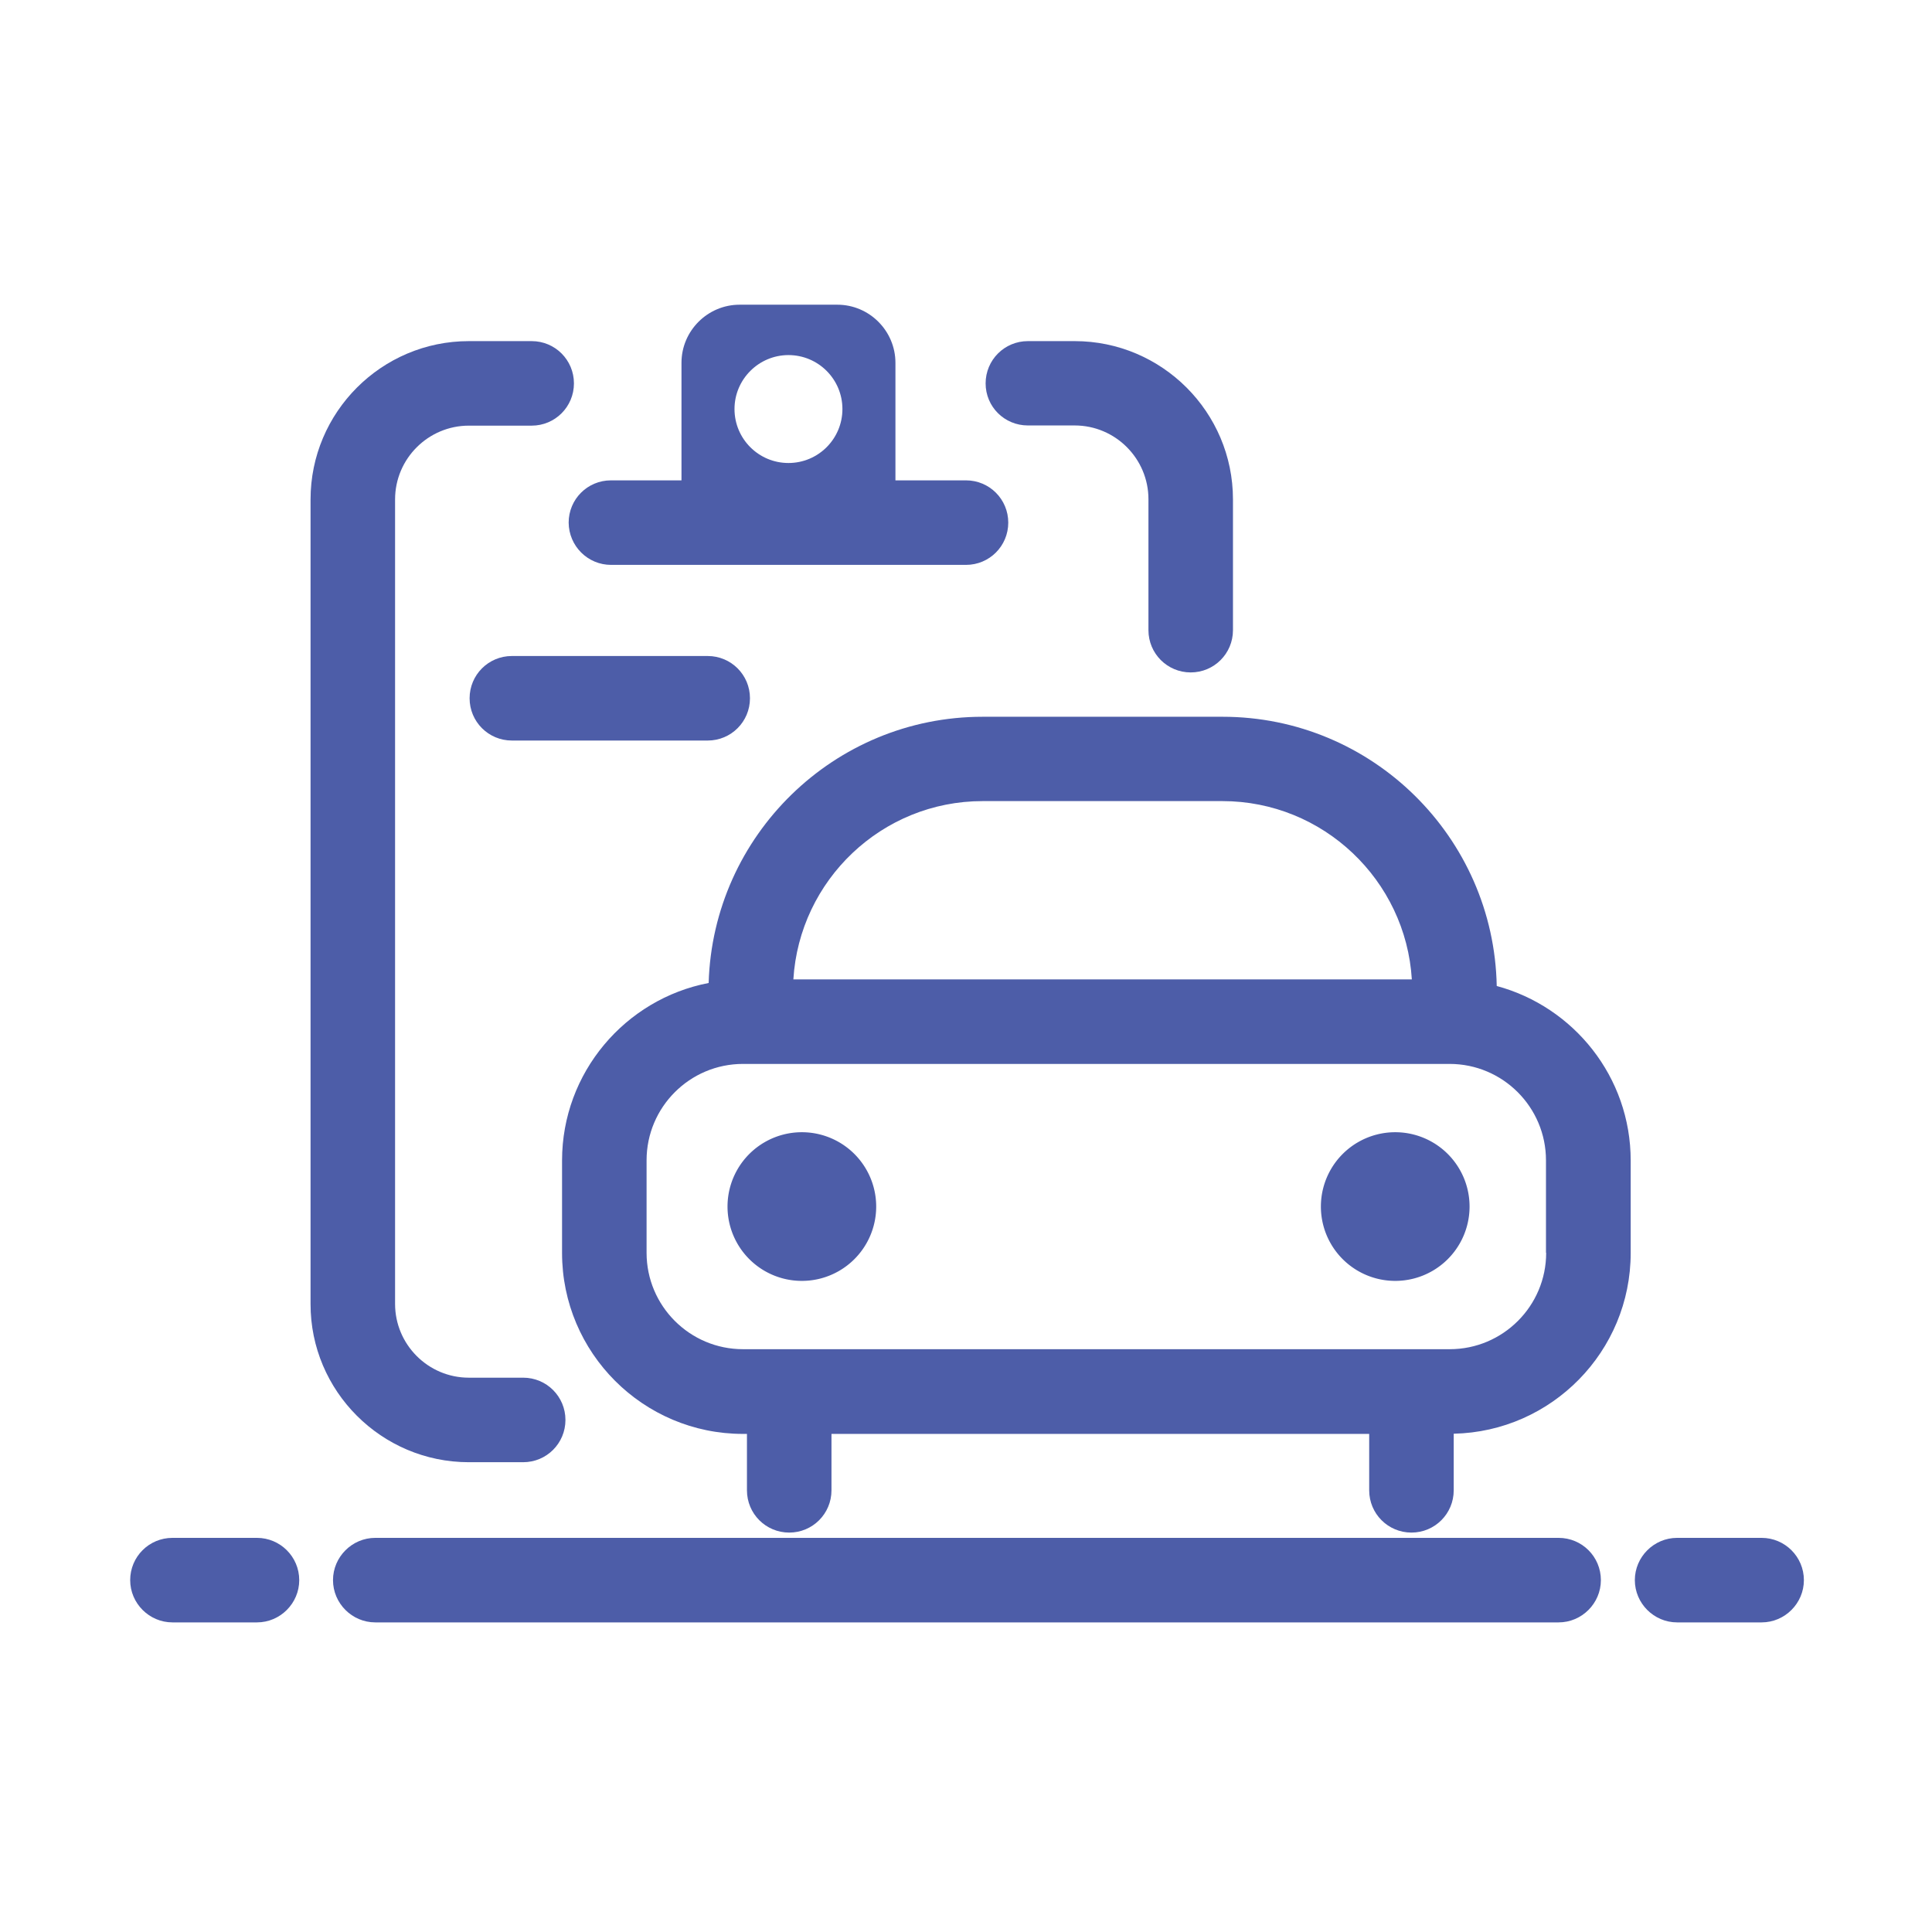 <?xml version="1.0" standalone="no"?><!DOCTYPE svg PUBLIC "-//W3C//DTD SVG 1.1//EN" "http://www.w3.org/Graphics/SVG/1.1/DTD/svg11.dtd"><svg t="1647498704012" class="icon" viewBox="0 0 1024 1024" version="1.1" xmlns="http://www.w3.org/2000/svg" p-id="2432" xmlns:xlink="http://www.w3.org/1999/xlink" width="200" height="200"><defs><style type="text/css"></style></defs><path d="M248.5 775h28.8c12.4 0 22.4-10 22.4-22.4s-10-22.4-22.4-22.4h-28.8c-21.6 0-39.1-17.6-39.1-39.1V264.7c0-21.6 17.6-39.1 39.1-39.1h33.3c12.4 0 22.4-10 22.4-22.4s-10-22.4-22.4-22.4h-33.3c-46.3 0-83.9 37.7-83.9 83.9v426.4c-0.1 46.2 37.6 83.9 83.9 83.9zM544.8 225.5h24.8c21.6 0 39.1 17.6 39.1 39.1V334c0 12.4 10 22.4 22.4 22.4s22.4-10 22.4-22.4v-69.3c0-46.3-37.7-83.9-83.9-83.9h-24.8c-12.4 0-22.4 10-22.4 22.4s10 22.3 22.4 22.3z" fill="#4D5DA8" p-id="2433"></path><path d="M323.9 299.4H512c12.4 0 22.4-10 22.4-22.4 0-12.4-10-22.4-22.4-22.4h-37.4v-62.3c0-16.9-13.8-30.8-30.8-30.8H392c-16.9 0-30.8 13.8-30.8 30.8v62.3h-37.4c-12.4 0-22.4 10-22.4 22.4 0.1 12.4 10.1 22.4 22.5 22.4z m94-111.2c15.8 0 28.6 12.8 28.6 28.6s-12.8 28.6-28.6 28.6-28.6-12.8-28.6-28.6 12.9-28.6 28.6-28.6zM271.3 347.7c-12.4 0-22.4 10-22.4 22.4s10 22.4 22.4 22.4h103.8c12.4 0 22.4-10 22.4-22.4s-10-22.4-22.4-22.4H271.3zM793.3 522.6c-1.5-78.9-66-142.7-145.3-142.7H520.8c-78.7 0-142.9 62.9-145.2 141.1-44.2 8.5-77.7 47.5-77.7 94.1v49c0 52.9 43 95.9 95.9 95.9h2.1v29.9c0 12.4 10 22.4 22.4 22.4s22.4-10 22.4-22.4V760h285v29.9c0 12.4 10 22.4 22.4 22.4s22.4-10 22.4-22.4v-30c51.9-1.1 93.8-43.6 93.8-95.8v-49c0-44.3-30.2-81.5-71-92.5z m-272.5-98h127.1c53.4 0 97.2 41.9 100.4 94.5H420.5c3.2-52.6 46.9-94.5 100.3-94.5zM819.5 664c0 28.2-22.9 51.1-51.1 51.1H393.8c-28.2 0-51.1-22.9-51.1-51.1v-49c0-28.2 22.9-51.1 51.1-51.1h374.5c28.2 0 51.1 22.9 51.1 51.1v49z" fill="#4D5DA8" p-id="2434"></path><path d="M425 639.5m-39.4 0a39.4 39.4 0 1 0 78.8 0 39.4 39.4 0 1 0-78.8 0Z" fill="#4D5DA8" p-id="2435"></path><path d="M739.5 639.5m-39.4 0a39.4 39.4 0 1 0 78.8 0 39.4 39.4 0 1 0-78.8 0Z" fill="#4D5DA8" p-id="2436"></path><path d="M826.1 815.1H198.9c-12.3 0-22.4 10.1-22.4 22.4 0 12.3 10.1 22.4 22.4 22.4h627.2c12.3 0 22.4-10.1 22.4-22.4 0-12.4-10-22.4-22.4-22.4zM933.7 815.1h-44.8c-12.3 0-22.4 10.1-22.4 22.4 0 12.3 10.1 22.4 22.4 22.4h44.8c12.3 0 22.4-10.1 22.4-22.4 0-12.4-10.1-22.4-22.4-22.4zM136.2 815.1H91.4c-12.4 0-22.4 10-22.4 22.4 0 12.3 10.1 22.4 22.4 22.4h44.8c12.3 0 22.4-10.1 22.4-22.4 0-12.4-10.1-22.4-22.4-22.4z" fill="#4D5DA8" p-id="2437"></path></svg>